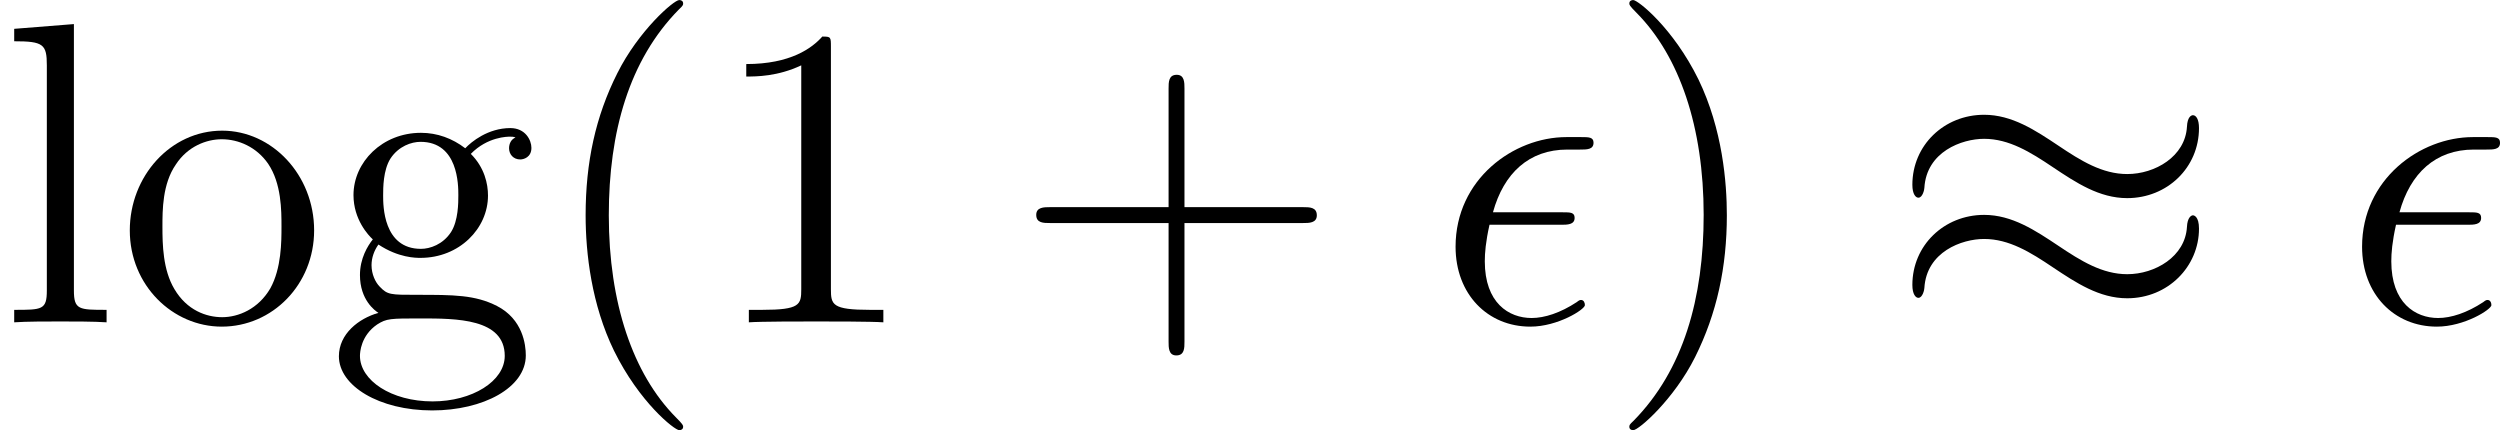 <?xml version='1.0' encoding='UTF-8'?>
<!-- This file was generated by dvisvgm 2.9.1 -->
<svg version='1.1' xmlns='http://www.w3.org/2000/svg' xmlns:xlink='http://www.w3.org/1999/xlink' width='69.55pt' height='11.967pt' viewBox='166.868 514.592 69.55 11.967'>
<defs>
<path id='g32-25' d='M8.632-5.404C8.632-5.655 8.548-5.762 8.464-5.762C8.416-5.762 8.309-5.715 8.297-5.44C8.249-4.615 7.412-4.125 6.635-4.125C5.942-4.125 5.344-4.495 4.722-4.914C4.077-5.344 3.431-5.774 2.654-5.774C1.542-5.774 .658-4.926 .658-3.826C.658-3.563 .753-3.467 .825-3.467C.944-3.467 .992-3.694 .992-3.742C1.052-4.746 2.032-5.105 2.654-5.105C3.347-5.105 3.945-4.734 4.567-4.316C5.212-3.885 5.858-3.455 6.635-3.455C7.747-3.455 8.632-4.304 8.632-5.404ZM8.632-2.606C8.632-2.953 8.488-2.977 8.464-2.977C8.416-2.977 8.309-2.917 8.297-2.654C8.249-1.829 7.412-1.339 6.635-1.339C5.942-1.339 5.344-1.71 4.722-2.128C4.077-2.558 3.431-2.989 2.654-2.989C1.542-2.989 .658-2.14 .658-1.04C.658-.777 .753-.681 .825-.681C.944-.681 .992-.909 .992-.956C1.052-1.961 2.032-2.319 2.654-2.319C3.347-2.319 3.945-1.949 4.567-1.53C5.212-1.1 5.858-.669 6.635-.669C7.771-.669 8.632-1.554 8.632-2.606Z'/>
<path id='g35-15' d='M3.479-2.714C3.658-2.714 3.862-2.714 3.862-2.905C3.862-3.061 3.742-3.061 3.527-3.061H1.59C1.889-4.148 2.594-4.806 3.658-4.806H4.005C4.208-4.806 4.388-4.806 4.388-4.997C4.388-5.153 4.256-5.153 4.041-5.153H3.634C2.164-5.153 .55-3.981 .55-2.104C.55-.777 1.447 .12 2.63 .12C3.395 .12 4.148-.359 4.148-.478C4.148-.55 4.113-.622 4.041-.622C4.005-.622 3.981-.61 3.921-.562C3.467-.263 3.025-.12 2.666-.12C2.032-.12 1.363-.538 1.363-1.698C1.363-1.925 1.387-2.236 1.494-2.714H3.479Z'/>
<path id='g41-40' d='M3.885 2.905C3.885 2.869 3.885 2.845 3.682 2.642C2.487 1.435 1.817-.538 1.817-2.977C1.817-5.296 2.379-7.293 3.766-8.703C3.885-8.811 3.885-8.835 3.885-8.871C3.885-8.942 3.826-8.966 3.778-8.966C3.622-8.966 2.642-8.106 2.056-6.934C1.447-5.727 1.172-4.447 1.172-2.977C1.172-1.913 1.339-.49 1.961 .789C2.666 2.224 3.646 3.001 3.778 3.001C3.826 3.001 3.885 2.977 3.885 2.905Z'/>
<path id='g41-41' d='M3.371-2.977C3.371-3.885 3.252-5.368 2.582-6.755C1.877-8.189 .897-8.966 .765-8.966C.717-8.966 .658-8.942 .658-8.871C.658-8.835 .658-8.811 .861-8.608C2.056-7.4 2.726-5.428 2.726-2.989C2.726-.669 2.164 1.327 .777 2.738C.658 2.845 .658 2.869 .658 2.905C.658 2.977 .717 3.001 .765 3.001C.921 3.001 1.901 2.14 2.487 .968C3.096-.251 3.371-1.542 3.371-2.977Z'/>
<path id='g41-43' d='M4.77-2.762H8.07C8.237-2.762 8.452-2.762 8.452-2.977C8.452-3.204 8.249-3.204 8.07-3.204H4.77V-6.504C4.77-6.671 4.77-6.886 4.555-6.886C4.328-6.886 4.328-6.683 4.328-6.504V-3.204H1.028C.861-3.204 .646-3.204 .646-2.989C.646-2.762 .849-2.762 1.028-2.762H4.328V.538C4.328 .705 4.328 .921 4.543 .921C4.77 .921 4.77 .717 4.77 .538V-2.762Z'/>
<path id='g41-49' d='M3.443-7.663C3.443-7.938 3.443-7.95 3.204-7.95C2.917-7.627 2.319-7.185 1.088-7.185V-6.838C1.363-6.838 1.961-6.838 2.618-7.149V-.921C2.618-.49 2.582-.347 1.53-.347H1.16V0C1.482-.024 2.642-.024 3.037-.024S4.579-.024 4.902 0V-.347H4.531C3.479-.347 3.443-.49 3.443-.921V-7.663Z'/>
<path id='g41-103' d='M1.423-2.164C1.985-1.793 2.463-1.793 2.594-1.793C3.67-1.793 4.471-2.606 4.471-3.527C4.471-3.85 4.376-4.304 3.993-4.686C4.459-5.165 5.021-5.165 5.081-5.165C5.129-5.165 5.189-5.165 5.236-5.141C5.117-5.093 5.057-4.973 5.057-4.842C5.057-4.674 5.177-4.531 5.368-4.531C5.464-4.531 5.679-4.591 5.679-4.854C5.679-5.069 5.511-5.404 5.093-5.404C4.471-5.404 4.005-5.021 3.838-4.842C3.479-5.117 3.061-5.272 2.606-5.272C1.53-5.272 .729-4.459 .729-3.539C.729-2.857 1.148-2.415 1.267-2.307C1.124-2.128 .909-1.781 .909-1.315C.909-.622 1.327-.323 1.423-.263C.873-.108 .323 .323 .323 .944C.323 1.769 1.447 2.451 2.917 2.451C4.34 2.451 5.523 1.817 5.523 .921C5.523 .622 5.44-.084 4.722-.454C4.113-.765 3.515-.765 2.487-.765C1.757-.765 1.674-.765 1.459-.992C1.339-1.112 1.231-1.339 1.231-1.59C1.231-1.793 1.303-1.997 1.423-2.164ZM2.606-2.044C1.554-2.044 1.554-3.252 1.554-3.527C1.554-3.742 1.554-4.232 1.757-4.555C1.985-4.902 2.343-5.021 2.594-5.021C3.646-5.021 3.646-3.814 3.646-3.539C3.646-3.324 3.646-2.833 3.443-2.511C3.216-2.164 2.857-2.044 2.606-2.044ZM2.929 2.2C1.781 2.2 .909 1.614 .909 .933C.909 .837 .933 .371 1.387 .06C1.65-.108 1.757-.108 2.594-.108C3.587-.108 4.937-.108 4.937 .933C4.937 1.638 4.029 2.2 2.929 2.2Z'/>
<path id='g41-108' d='M2.056-8.297L.395-8.165V-7.819C1.207-7.819 1.303-7.735 1.303-7.149V-.885C1.303-.347 1.172-.347 .395-.347V0C.729-.024 1.315-.024 1.674-.024S2.63-.024 2.965 0V-.347C2.2-.347 2.056-.347 2.056-.885V-8.297Z'/>
<path id='g41-111' d='M5.487-2.558C5.487-4.101 4.316-5.332 2.929-5.332C1.494-5.332 .359-4.065 .359-2.558C.359-1.028 1.554 .12 2.917 .12C4.328 .12 5.487-1.052 5.487-2.558ZM2.929-.143C2.487-.143 1.949-.335 1.602-.921C1.279-1.459 1.267-2.164 1.267-2.666C1.267-3.12 1.267-3.85 1.638-4.388C1.973-4.902 2.499-5.093 2.917-5.093C3.383-5.093 3.885-4.878 4.208-4.411C4.579-3.862 4.579-3.108 4.579-2.666C4.579-2.248 4.579-1.506 4.268-.944C3.933-.371 3.383-.143 2.929-.143Z'/>
</defs>
<g id='page1'>
<use x='166.868' y='523.559' xlink:href='#g41-108'/>
<use x='170.12' y='523.559' xlink:href='#g41-111'/>
<use x='175.973' y='523.559' xlink:href='#g41-103'/>
<use x='181.988' y='523.559' xlink:href='#g41-40'/>
<use x='186.541' y='523.559' xlink:href='#g41-49'/>
<use x='195.05' y='523.559' xlink:href='#g41-43'/>
<use x='206.812' y='523.559' xlink:href='#g35-15'/>
<use x='211.538' y='523.559' xlink:href='#g41-41'/>
<use x='219.412' y='523.559' xlink:href='#g32-25'/>
<use x='232.031' y='523.559' xlink:href='#g35-15'/>
</g>
</svg>